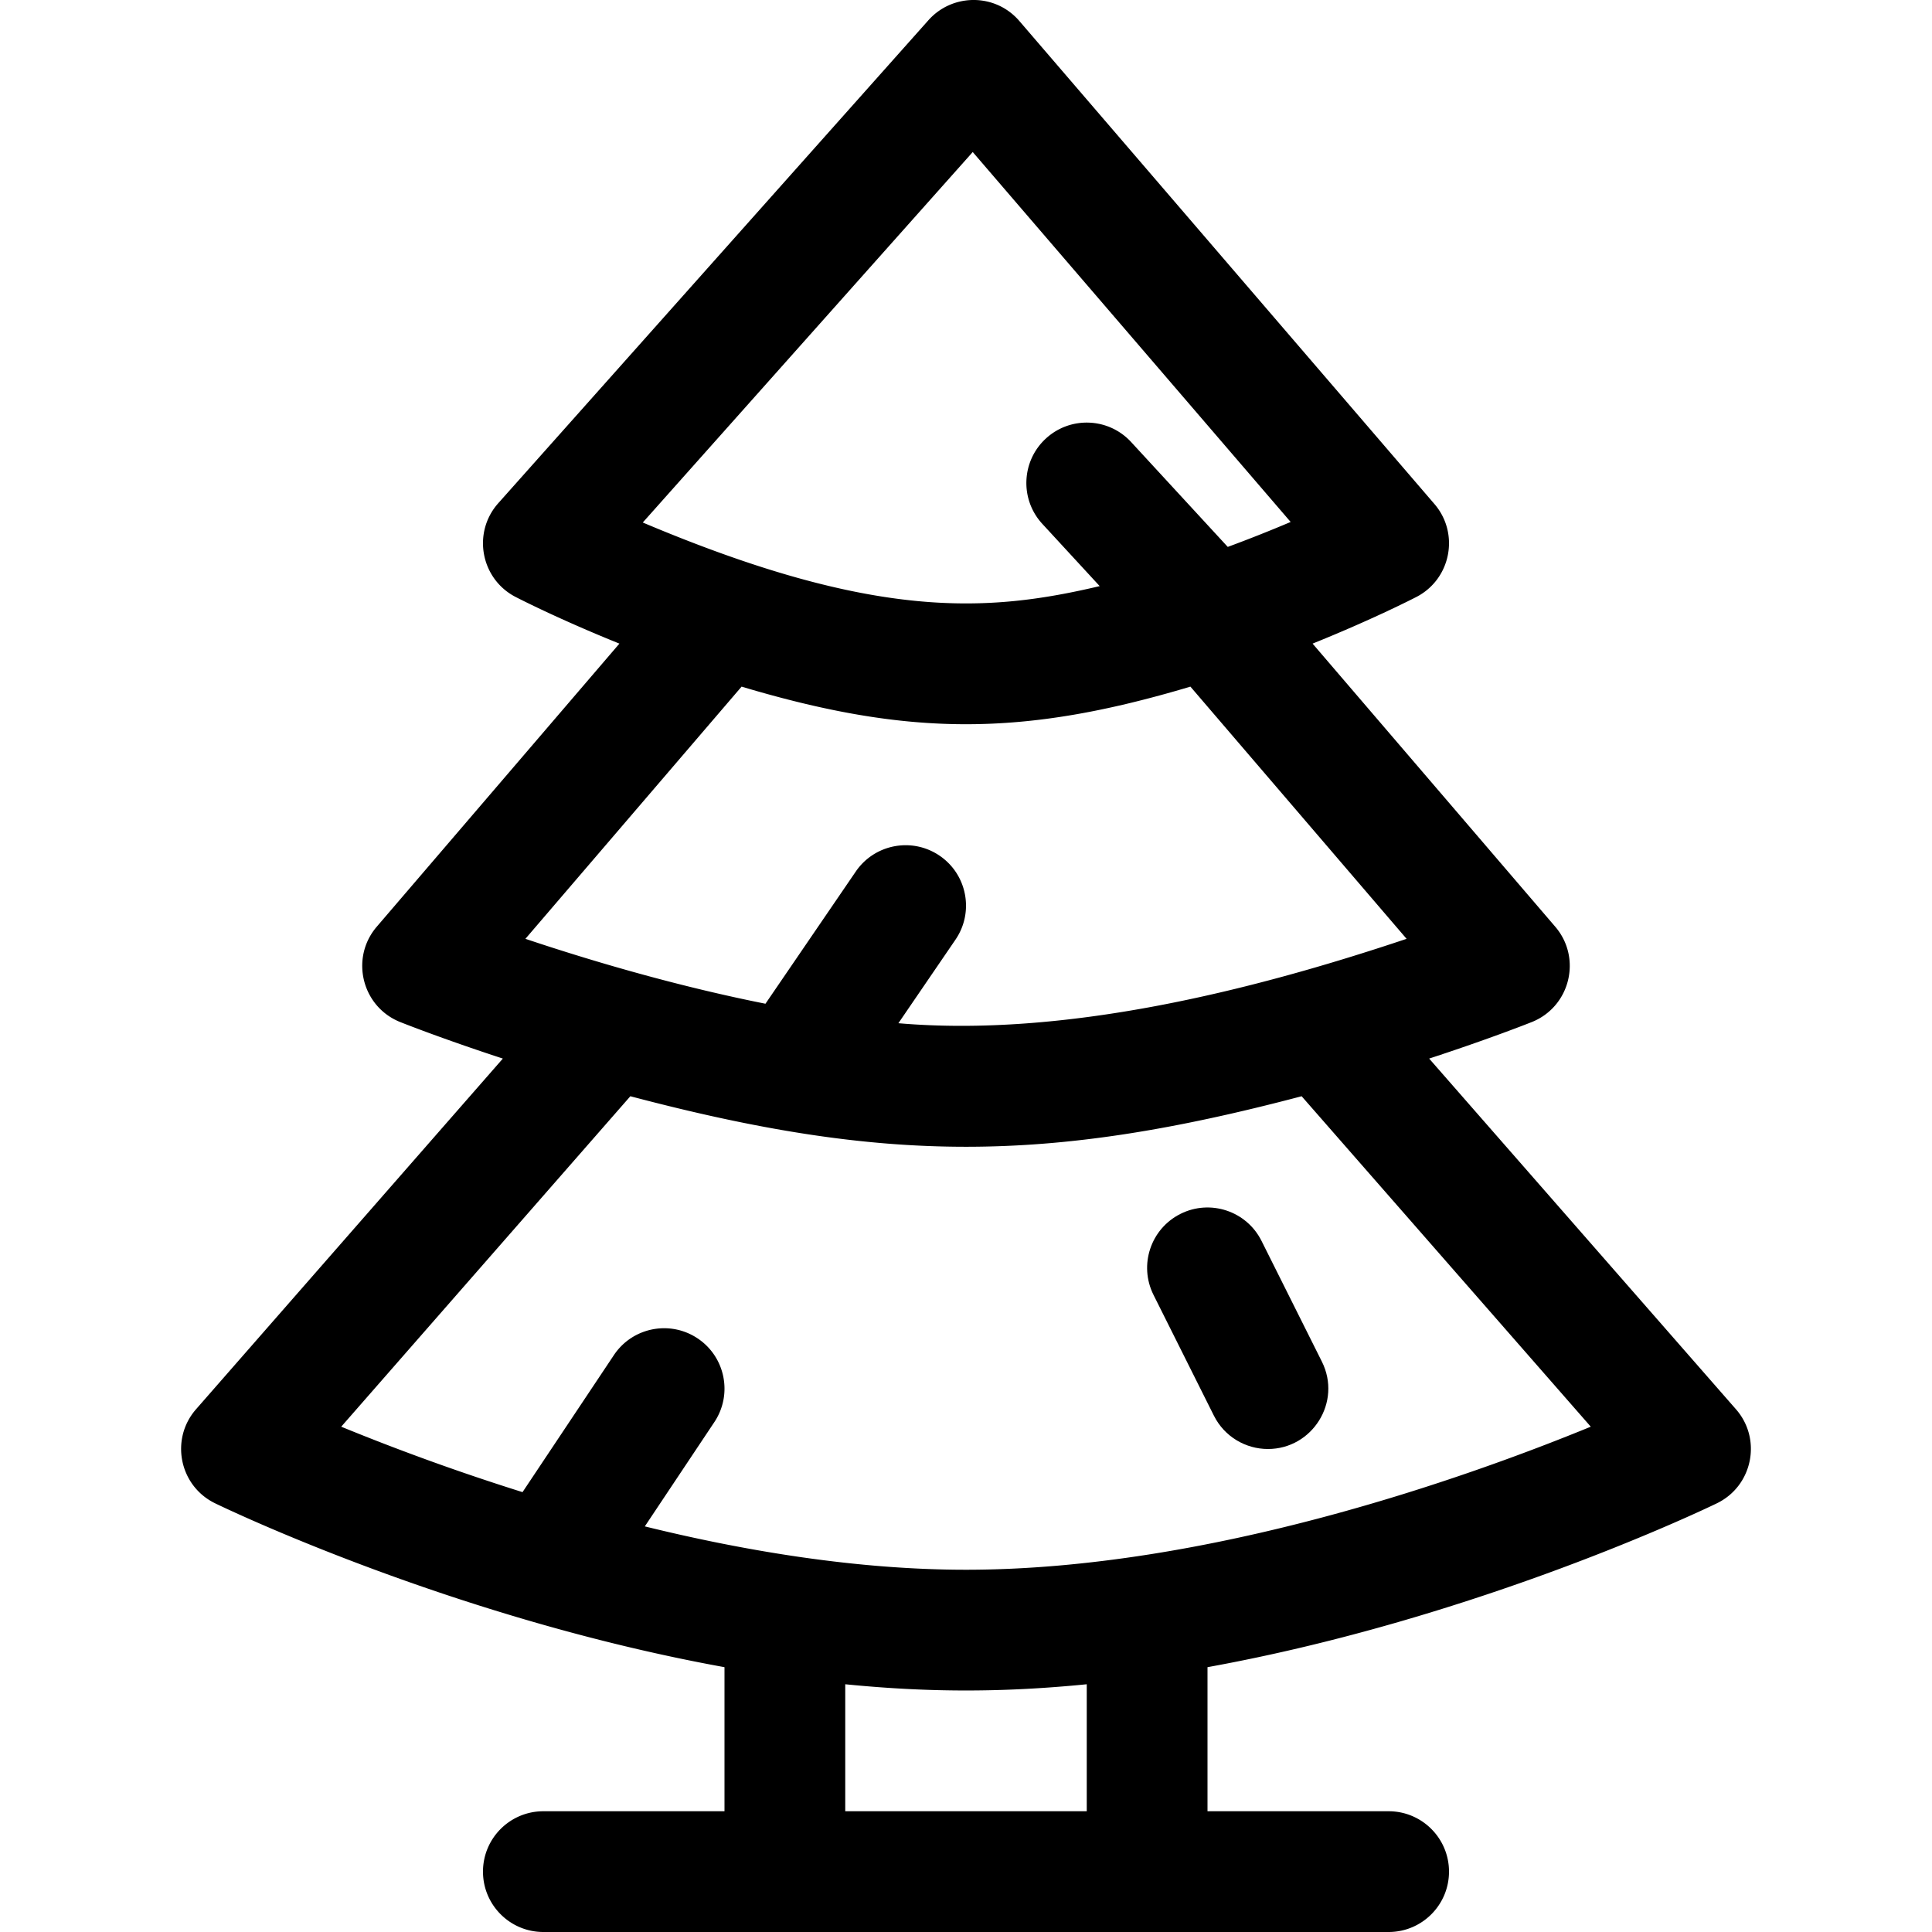 <svg height="512" viewBox="0 0 511.991 511.991" width="512" xmlns="http://www.w3.org/2000/svg"><path d="M460.037 373.456l-81.306-92.927c16.181-5.292 26.594-9.437 27.208-9.683 10.17-4.069 13.334-16.95 6.205-25.268l-64.301-75.016c15.782-6.362 26.429-11.806 27.491-12.354 9.165-4.73 11.536-16.804 4.796-24.646l-110-128c-6.384-7.429-17.739-7.334-24.083-.213l-114 128c-6.942 7.794-4.674 20.068 4.61 24.859 1.062.548 11.709 5.991 27.491 12.354l-64.301 75.016c-7.128 8.316-3.967 21.198 6.205 25.268.614.246 11.027 4.391 27.208 9.683l-81.306 92.927c-6.937 7.929-4.445 20.324 5.061 24.933 3.236 1.569 63.534 30.478 134.98 43.422v38.181h-48c-8.836 0-16 7.164-16 16s7.164 16 16 16h224c8.836 0 16-7.164 16-16s-7.164-16-16-16h-48v-38.181c71.446-12.944 131.744-41.853 134.98-43.422 9.481-4.597 12.018-16.982 5.062-24.933zM257.78 40.29l84.248 98.034a377.816 377.816 0 01-16.665 6.609l-25.602-27.784c-5.989-6.499-16.11-6.913-22.609-.924-6.498 5.988-6.912 16.11-.924 22.609l15.197 16.492c-29.723 7.005-59.662 9.09-121.085-16.857zm-61.257 141.672c44.5 13.294 74.505 13.276 118.944 0l57.288 66.834c-41.671 13.966-90.931 26.14-134.675 22.363l15.127-22.142c4.984-7.296 3.11-17.252-4.186-22.237-7.296-4.984-17.251-3.111-22.237 4.186l-23.931 35.029c-21.165-4.211-43.184-10.351-63.616-17.201zm91.472 298.029h-64v-33.652c22.109 2.198 41.873 2.2 64 0zm-32-64c-28.728 0-58.283-4.889-85.116-11.488l18.428-27.636c4.902-7.352 2.917-17.286-4.436-22.188-7.351-4.902-17.286-2.917-22.188 4.436l-24.21 36.308a604.853 604.853 0 01-48.048-17.34l76.622-87.574c67.501 17.829 110.211 17.879 177.896 0l76.622 87.573c-32.648 13.393-101.208 37.909-165.57 37.909z"/><path d="M334.306 328.836c-3.952-7.904-13.564-11.106-21.466-7.156-7.904 3.952-11.107 13.563-7.156 21.466l16 32c2.804 5.607 8.454 8.848 14.323 8.848 11.758 0 19.652-12.453 14.299-23.159z"/></svg>